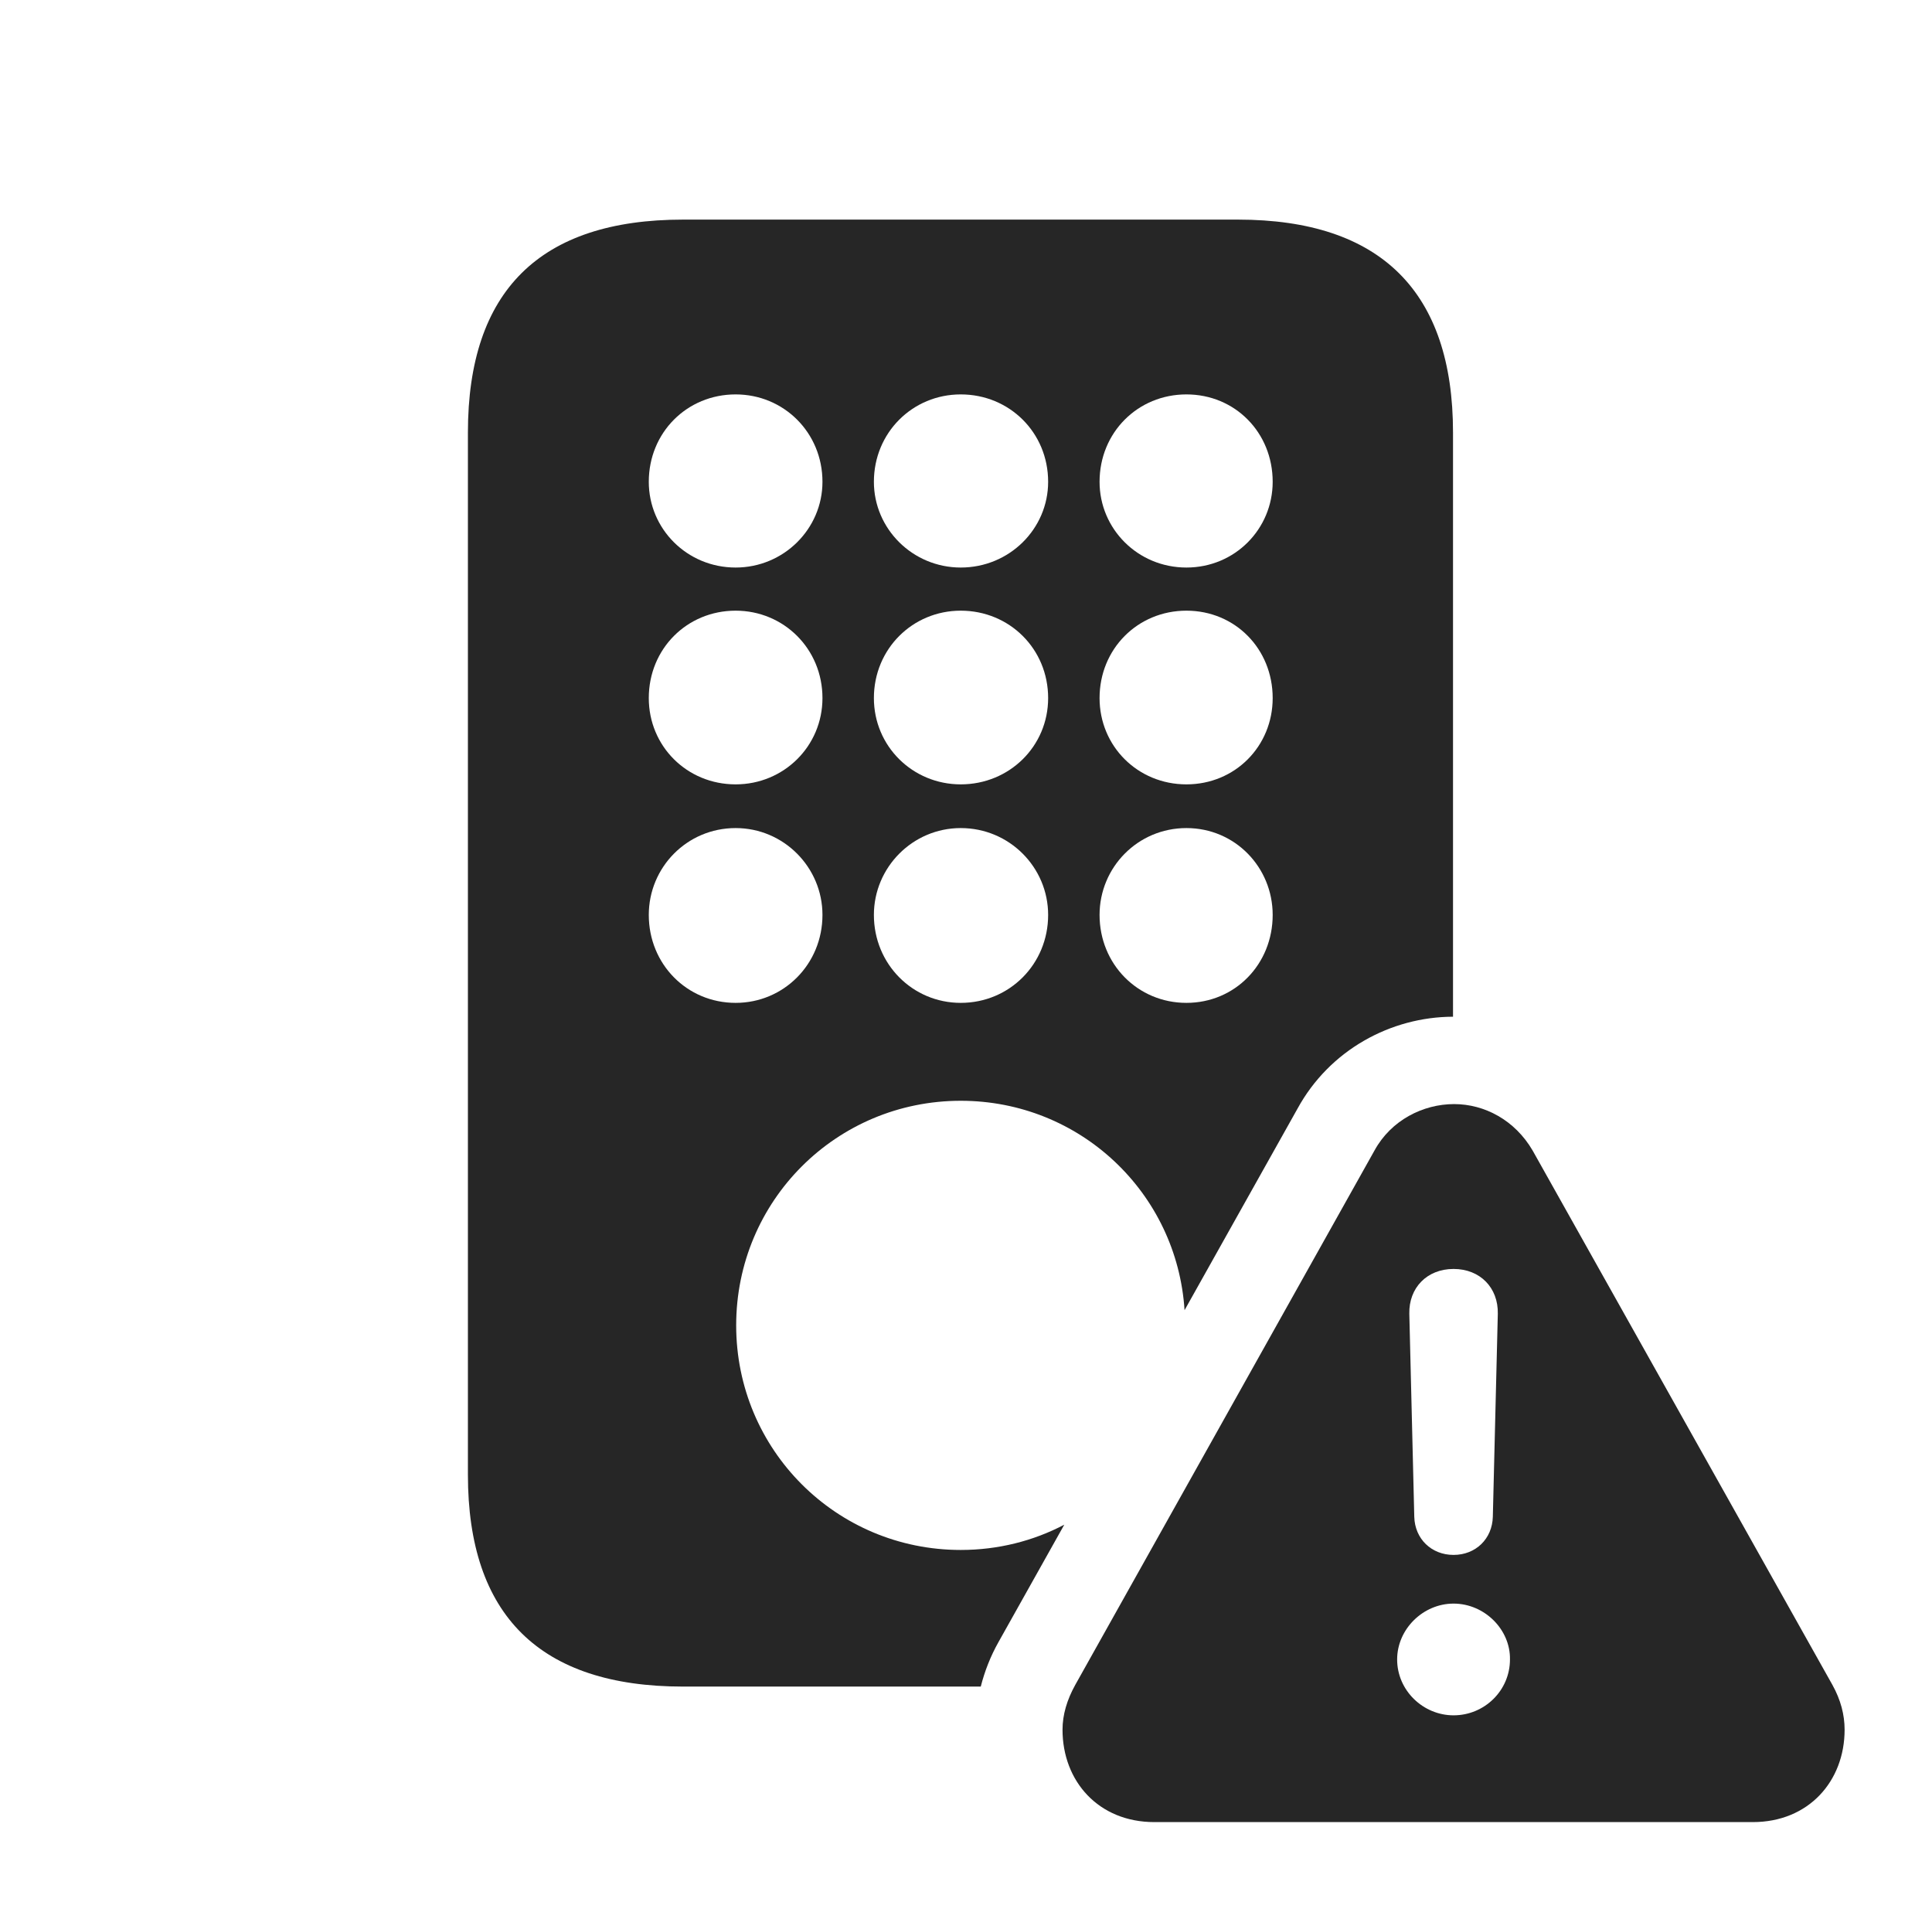 <?xml version="1.0" encoding="UTF-8"?>
<!--Generator: Apple Native CoreSVG 326-->
<!DOCTYPE svg
PUBLIC "-//W3C//DTD SVG 1.1//EN"
       "http://www.w3.org/Graphics/SVG/1.1/DTD/svg11.dtd">
<svg version="1.1" xmlns="http://www.w3.org/2000/svg" xmlns:xlink="http://www.w3.org/1999/xlink" viewBox="0 0 68.223 67.402">
 <g>
  <rect height="67.402" opacity="0" width="68.223" x="0" y="0"/>
  <path d="M51.309 15.273L51.309 35.899C49.108 35.905 46.95 37.076 45.82 39.141L41.829 46.261C41.563 42.117 38.139 38.867 33.926 38.867C29.531 38.867 25.996 42.402 25.996 46.797C25.996 51.191 29.531 54.727 33.926 54.727C35.248 54.727 36.492 54.407 37.582 53.835L35.254 57.988C34.981 58.474 34.771 59.006 34.633 59.551L24.121 59.551C19.062 59.551 16.523 57.031 16.523 52.07L16.523 15.273C16.523 10.273 19.062 7.754 24.121 7.754L43.711 7.754C48.77 7.754 51.309 10.312 51.309 15.273ZM22.91 32.305C22.91 34.043 24.258 35.41 25.977 35.41C27.676 35.41 29.043 34.043 29.043 32.305C29.043 30.625 27.676 29.238 25.977 29.238C24.258 29.238 22.91 30.625 22.91 32.305ZM30.859 32.305C30.859 34.043 32.227 35.41 33.926 35.41C35.645 35.41 37.012 34.043 37.012 32.305C37.012 30.625 35.645 29.238 33.926 29.238C32.227 29.238 30.859 30.625 30.859 32.305ZM38.828 32.305C38.828 34.043 40.176 35.41 41.895 35.41C43.613 35.41 44.941 34.043 44.941 32.305C44.941 30.625 43.613 29.238 41.895 29.238C40.176 29.238 38.828 30.625 38.828 32.305ZM22.91 24.648C22.91 26.348 24.258 27.695 25.977 27.695C27.676 27.695 29.043 26.348 29.043 24.648C29.043 22.91 27.676 21.562 25.977 21.562C24.258 21.562 22.91 22.91 22.91 24.648ZM30.859 24.648C30.859 26.348 32.227 27.695 33.926 27.695C35.645 27.695 37.012 26.348 37.012 24.648C37.012 22.91 35.645 21.562 33.926 21.562C32.227 21.562 30.859 22.91 30.859 24.648ZM38.828 24.648C38.828 26.348 40.176 27.695 41.895 27.695C43.613 27.695 44.941 26.348 44.941 24.648C44.941 22.91 43.613 21.562 41.895 21.562C40.176 21.562 38.828 22.91 38.828 24.648ZM22.91 17.012C22.91 18.672 24.258 20.039 25.977 20.039C27.676 20.039 29.043 18.672 29.043 17.012C29.043 15.273 27.676 13.926 25.977 13.926C24.258 13.926 22.91 15.273 22.91 17.012ZM30.859 17.012C30.859 18.672 32.227 20.039 33.926 20.039C35.645 20.039 37.012 18.672 37.012 17.012C37.012 15.273 35.645 13.926 33.926 13.926C32.227 13.926 30.859 15.273 30.859 17.012ZM38.828 17.012C38.828 18.672 40.176 20.039 41.895 20.039C43.613 20.039 44.941 18.672 44.941 17.012C44.941 15.273 43.613 13.926 41.895 13.926C40.176 13.926 38.828 15.273 38.828 17.012Z" fill="black" fill-opacity="0.85"/>
  <path d="M54.121 40.625L64.707 59.492C65 60.02 65.137 60.547 65.137 61.074C65.137 62.891 63.867 64.336 61.895 64.336L40.762 64.336C38.789 64.336 37.52 62.891 37.52 61.074C37.52 60.547 37.676 60.02 37.969 59.492L48.535 40.625C49.121 39.551 50.254 38.984 51.348 38.984C52.422 38.984 53.496 39.551 54.121 40.625ZM49.336 58.594C49.336 59.688 50.254 60.566 51.328 60.566C52.422 60.566 53.32 59.688 53.32 58.594C53.34 57.539 52.422 56.621 51.328 56.621C50.254 56.621 49.336 57.52 49.336 58.594ZM49.766 46.387L49.941 53.555C49.961 54.336 50.547 54.902 51.328 54.902C52.109 54.902 52.695 54.336 52.715 53.555L52.891 46.387C52.91 45.469 52.266 44.805 51.328 44.805C50.391 44.805 49.746 45.469 49.766 46.387Z" fill="black" fill-opacity="0.85"/>
 </g>
</svg>
